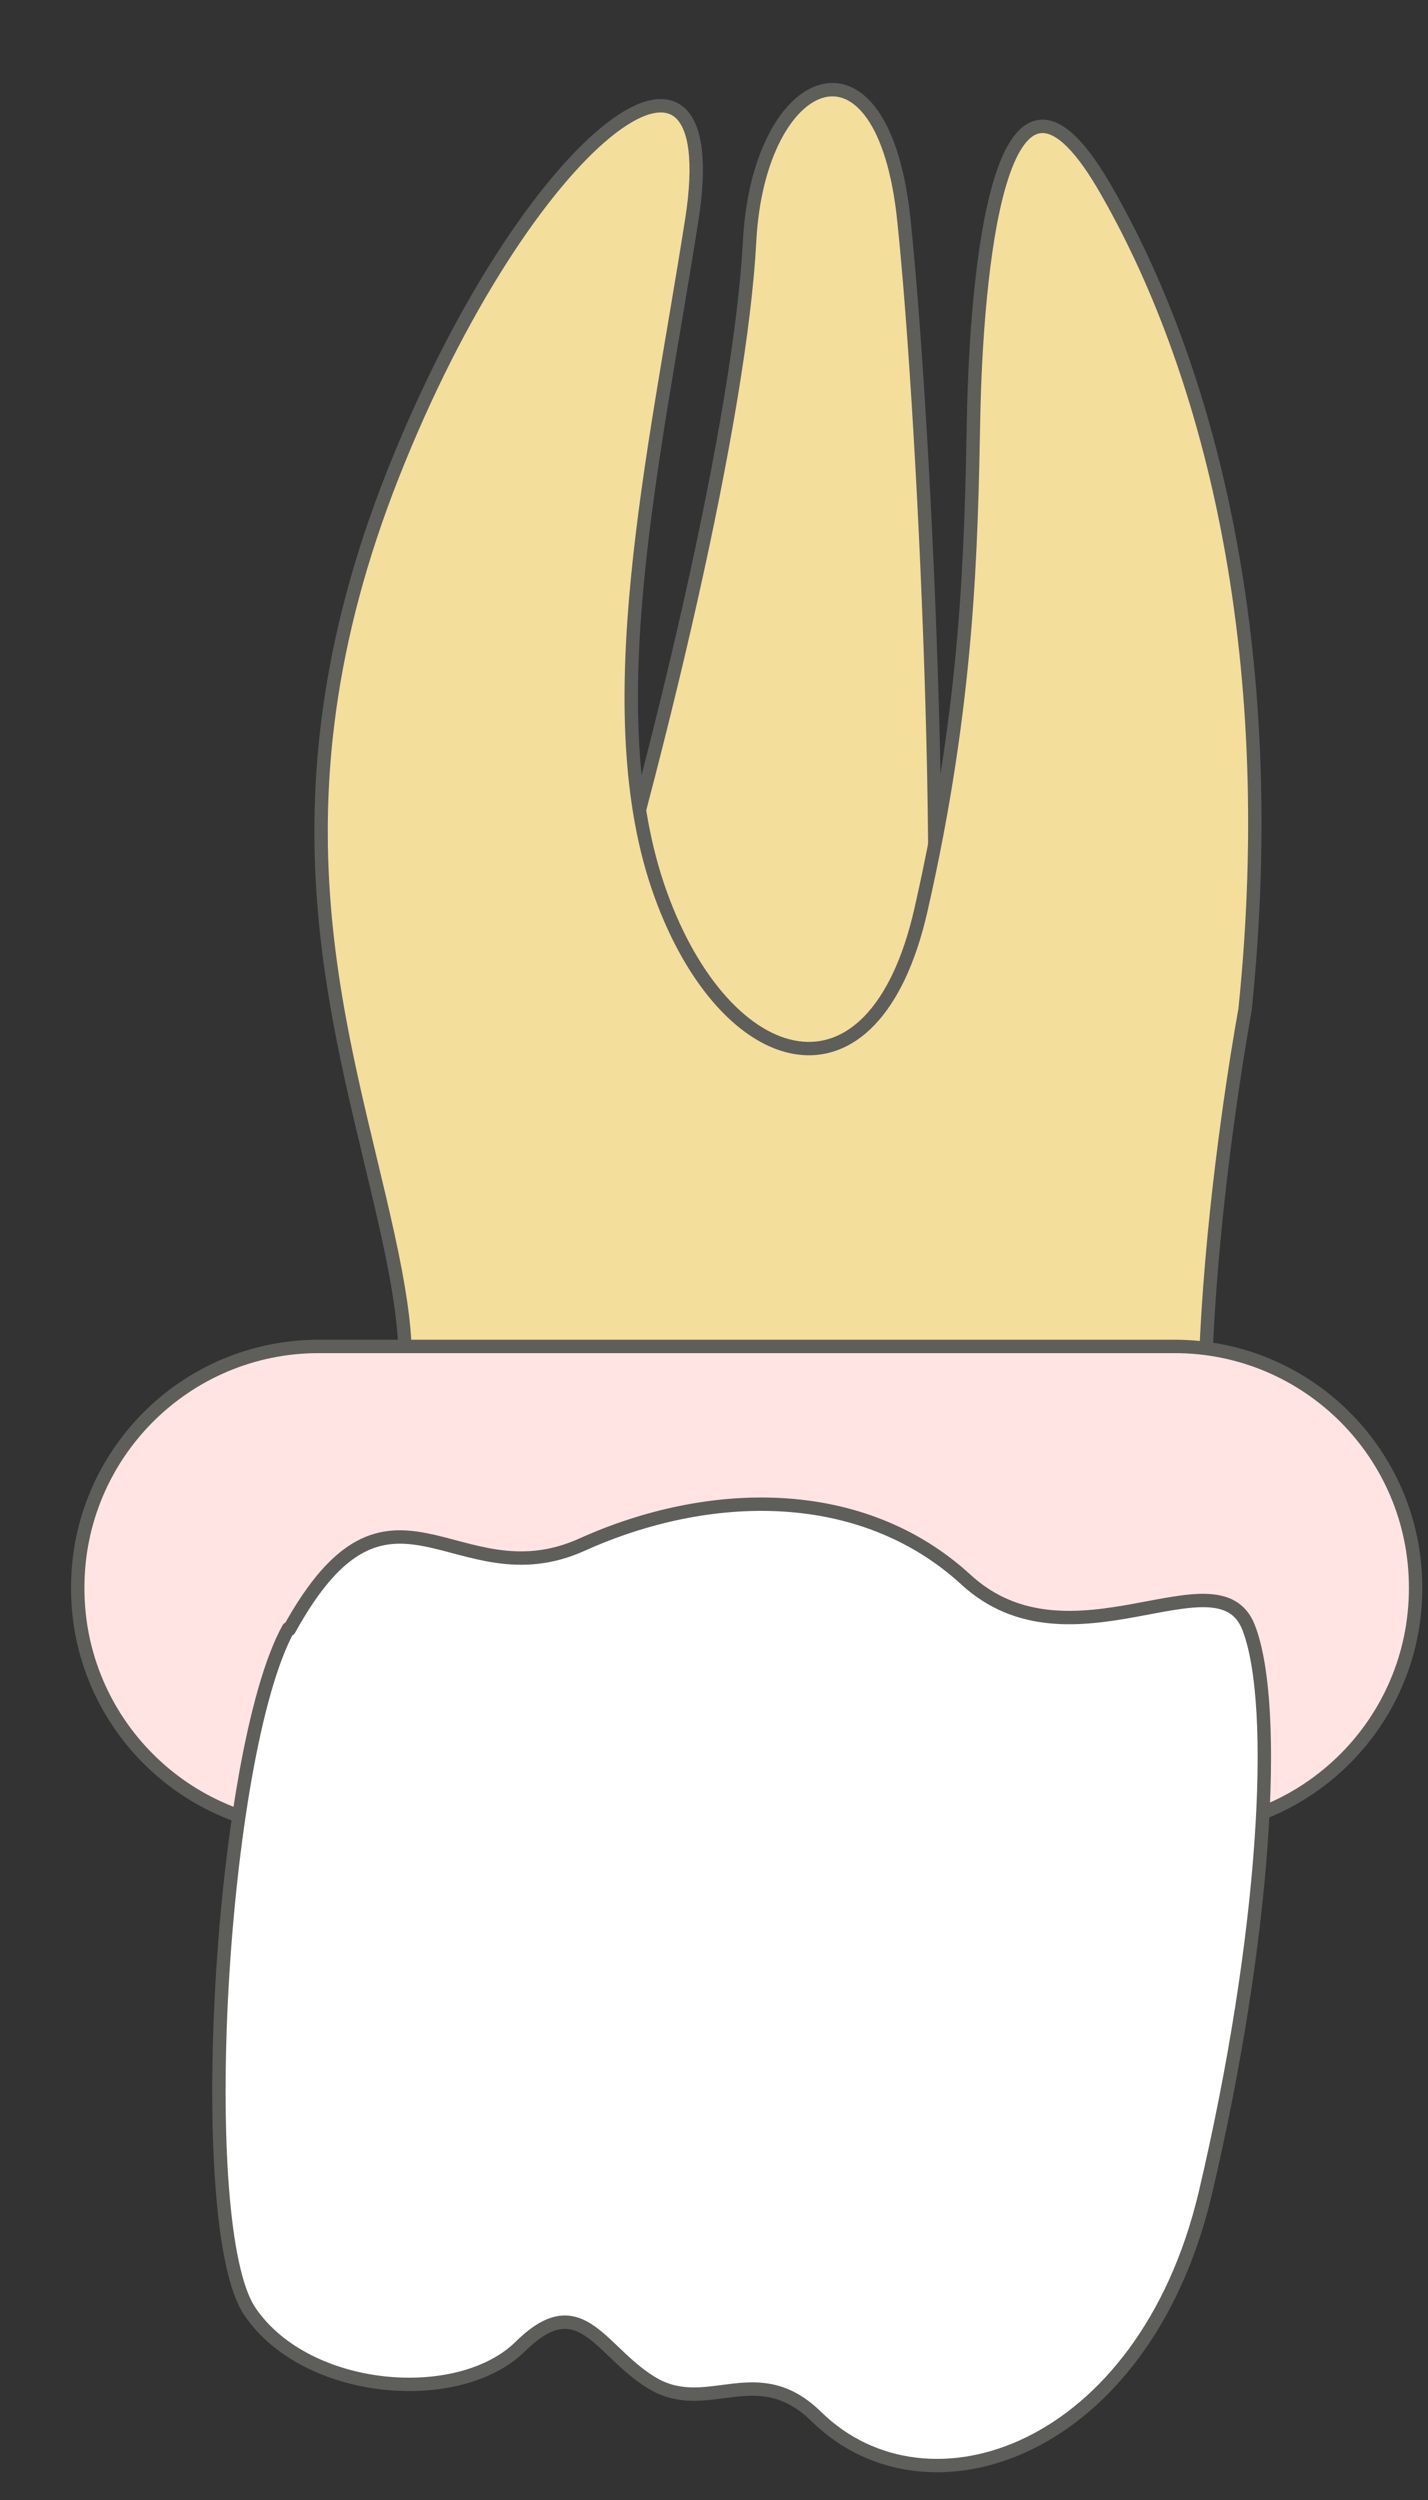 <svg width="16" height="28" viewBox="0 0 16 28" fill="none" xmlns="http://www.w3.org/2000/svg">
<rect x="0" y="0" width="16" height="28" fill="#333333" stroke="none"/>
<path d="M10.129 2.48C9.899 0.2 8.499 0.79 8.399 2.7C8.299 4.61 7.439 8.39 6.289 12.14L10.309 12.63C10.669 11.25 10.369 4.76 10.129 2.48Z" fill="#F4DE9C" stroke="#5E5E5A" stroke-width="0.15" stroke-linecap="round" stroke-linejoin="round"/>
<path d="M3.27 18.26C4.34 15.91 4.84 16.1 4.35 13.85C3.86 11.6 2.91 9.09 4.4 5.32C5.89 1.55 8.17 -0.2 7.75 2.47C7.33 5.14 6.67 7.98 7.4 10.01C8.13 12.04 9.79 12.52 10.319 10.19C10.85 7.86 10.88 6.16 10.909 4.65C10.94 3.15 11.18 0.07 12.36 2.07C13.53 4.07 14.37 7.23 13.95 11.31C13.95 11.31 12.989 16.48 13.87 18.27H3.27V18.26Z" fill="#F4DE9C" stroke="#5E5E5A" stroke-width="0.15" stroke-linecap="round" stroke-linejoin="round"/>
<path d="M13.161 15.08H3.571C2.08 15.08 0.871 16.289 0.871 17.78V17.79C0.871 19.281 2.08 20.49 3.571 20.49H13.161C14.652 20.49 15.861 19.281 15.861 17.79V17.78C15.861 16.289 14.652 15.08 13.161 15.08Z" fill="#FFE4E3" stroke="#5E5E5A" stroke-width="0.15" stroke-miterlimit="10"/>
<path d="M3.231 18.24C2.461 19.64 2.161 24.96 2.801 25.89C3.431 26.82 5.141 26.96 5.831 26.28C6.521 25.6 6.731 26.37 7.341 26.71C7.951 27.04 8.491 26.42 9.151 27.07C10.401 28.29 12.811 27.46 13.501 24.58C14.181 21.7 14.331 19.11 13.991 18.23C13.651 17.35 11.991 18.77 10.821 17.69C9.651 16.62 7.941 16.66 6.521 17.3C5.101 17.94 4.371 16.2 3.241 18.25L3.231 18.24Z" fill="white" stroke="#5E5E5A" stroke-width="0.15" stroke-linecap="round" stroke-linejoin="round"/>
</svg>
